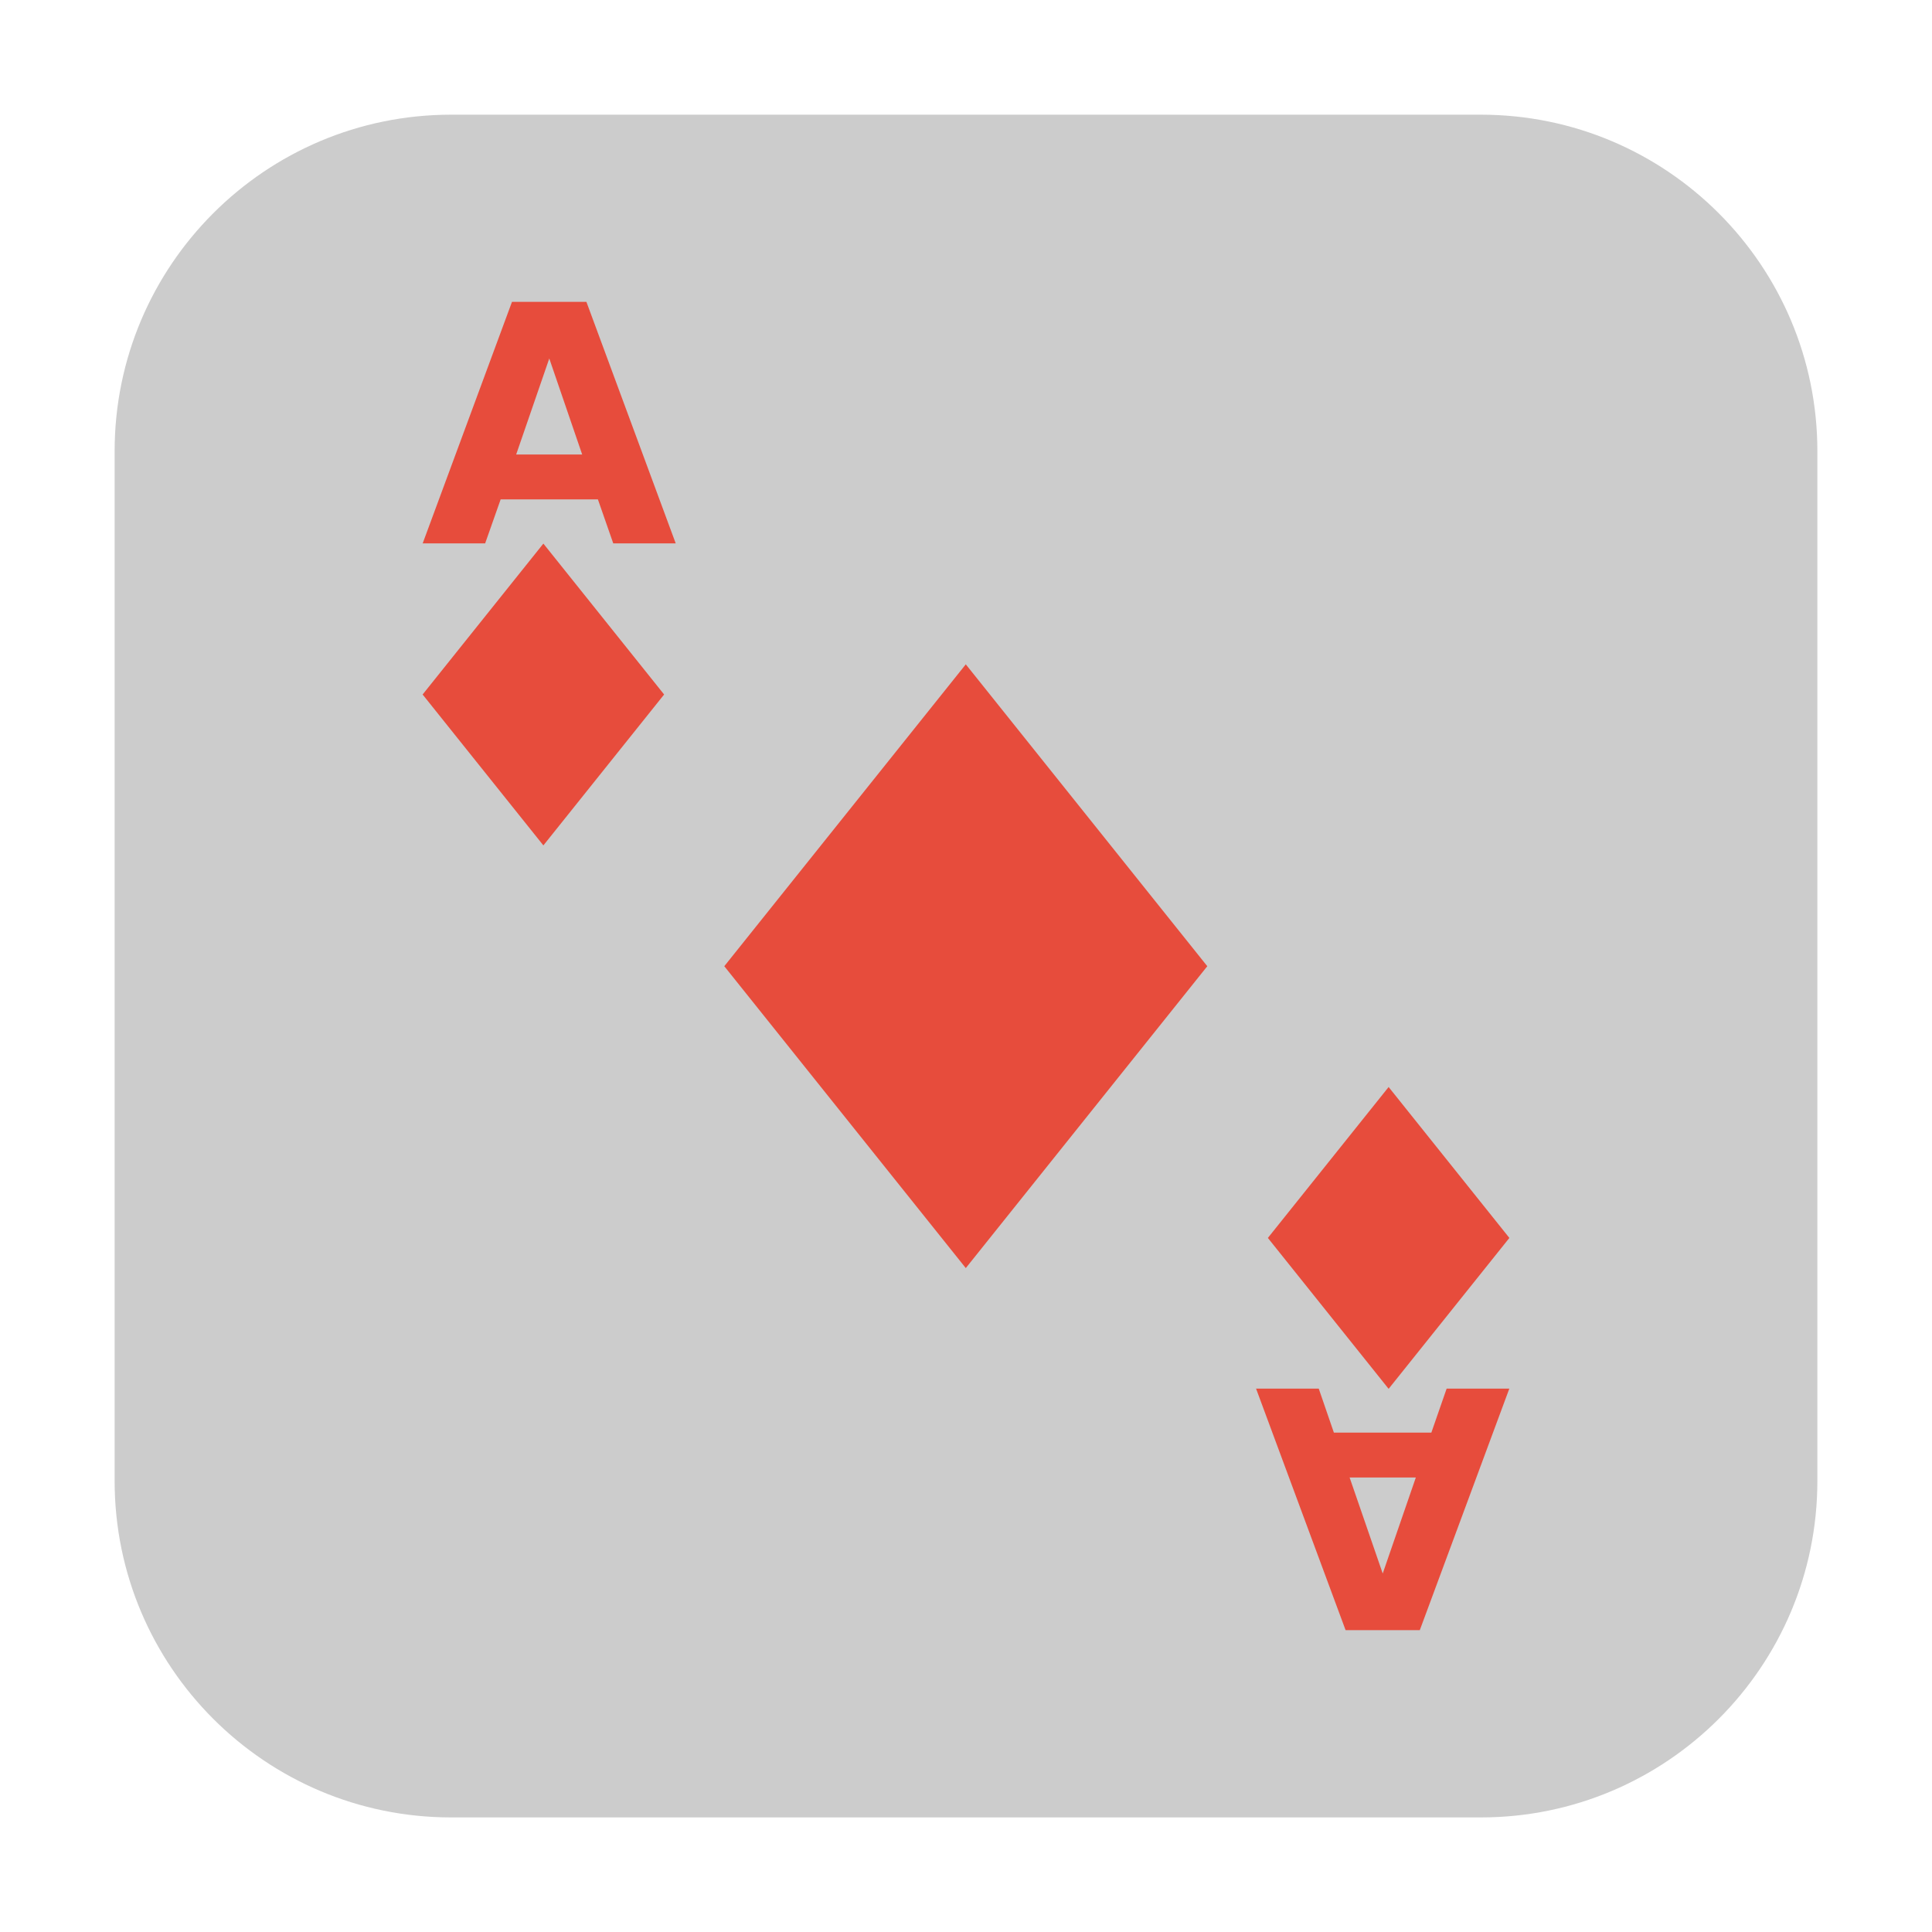 <svg height="36pt" viewBox="0 0 36 36" width="36pt" xmlns="http://www.w3.org/2000/svg"><path d="m8.406 2.137h19.188c3.461 0 6.27 2.809 6.27 6.27v19.188c0 3.461-2.809 6.27-6.27 6.27h-19.188c-3.461 0-6.27-2.809-6.27-6.27v-19.188c0-3.461 2.809-6.27 6.27-6.27zm0 0" fill="#ccc" fill-rule="evenodd"/><g fill="#e74c3c"><path d="m17.996 12.379 4.5 5.625-4.5 5.625-4.5-5.625zm0 0"/><path d="m11.141 9.305h-1.812l-.289.82h-1.164l1.664-4.5h1.387l1.664 4.5h-1.164zm-1.523-.836h1.23l-.613-1.789zm0 0"/><path d="m10.125 10.129 2.25 2.812-2.25 2.812-2.25-2.812zm0 0"/><path d="m24.855 26.695h1.816l.285-.82h1.168l-1.668 4.5h-1.383l-1.668-4.5h1.168zm1.527.836h-1.234l.617 1.789zm0 0"/><path d="m25.875 25.879-2.25-2.812 2.25-2.812 2.25 2.812zm0 0"/></g></svg>